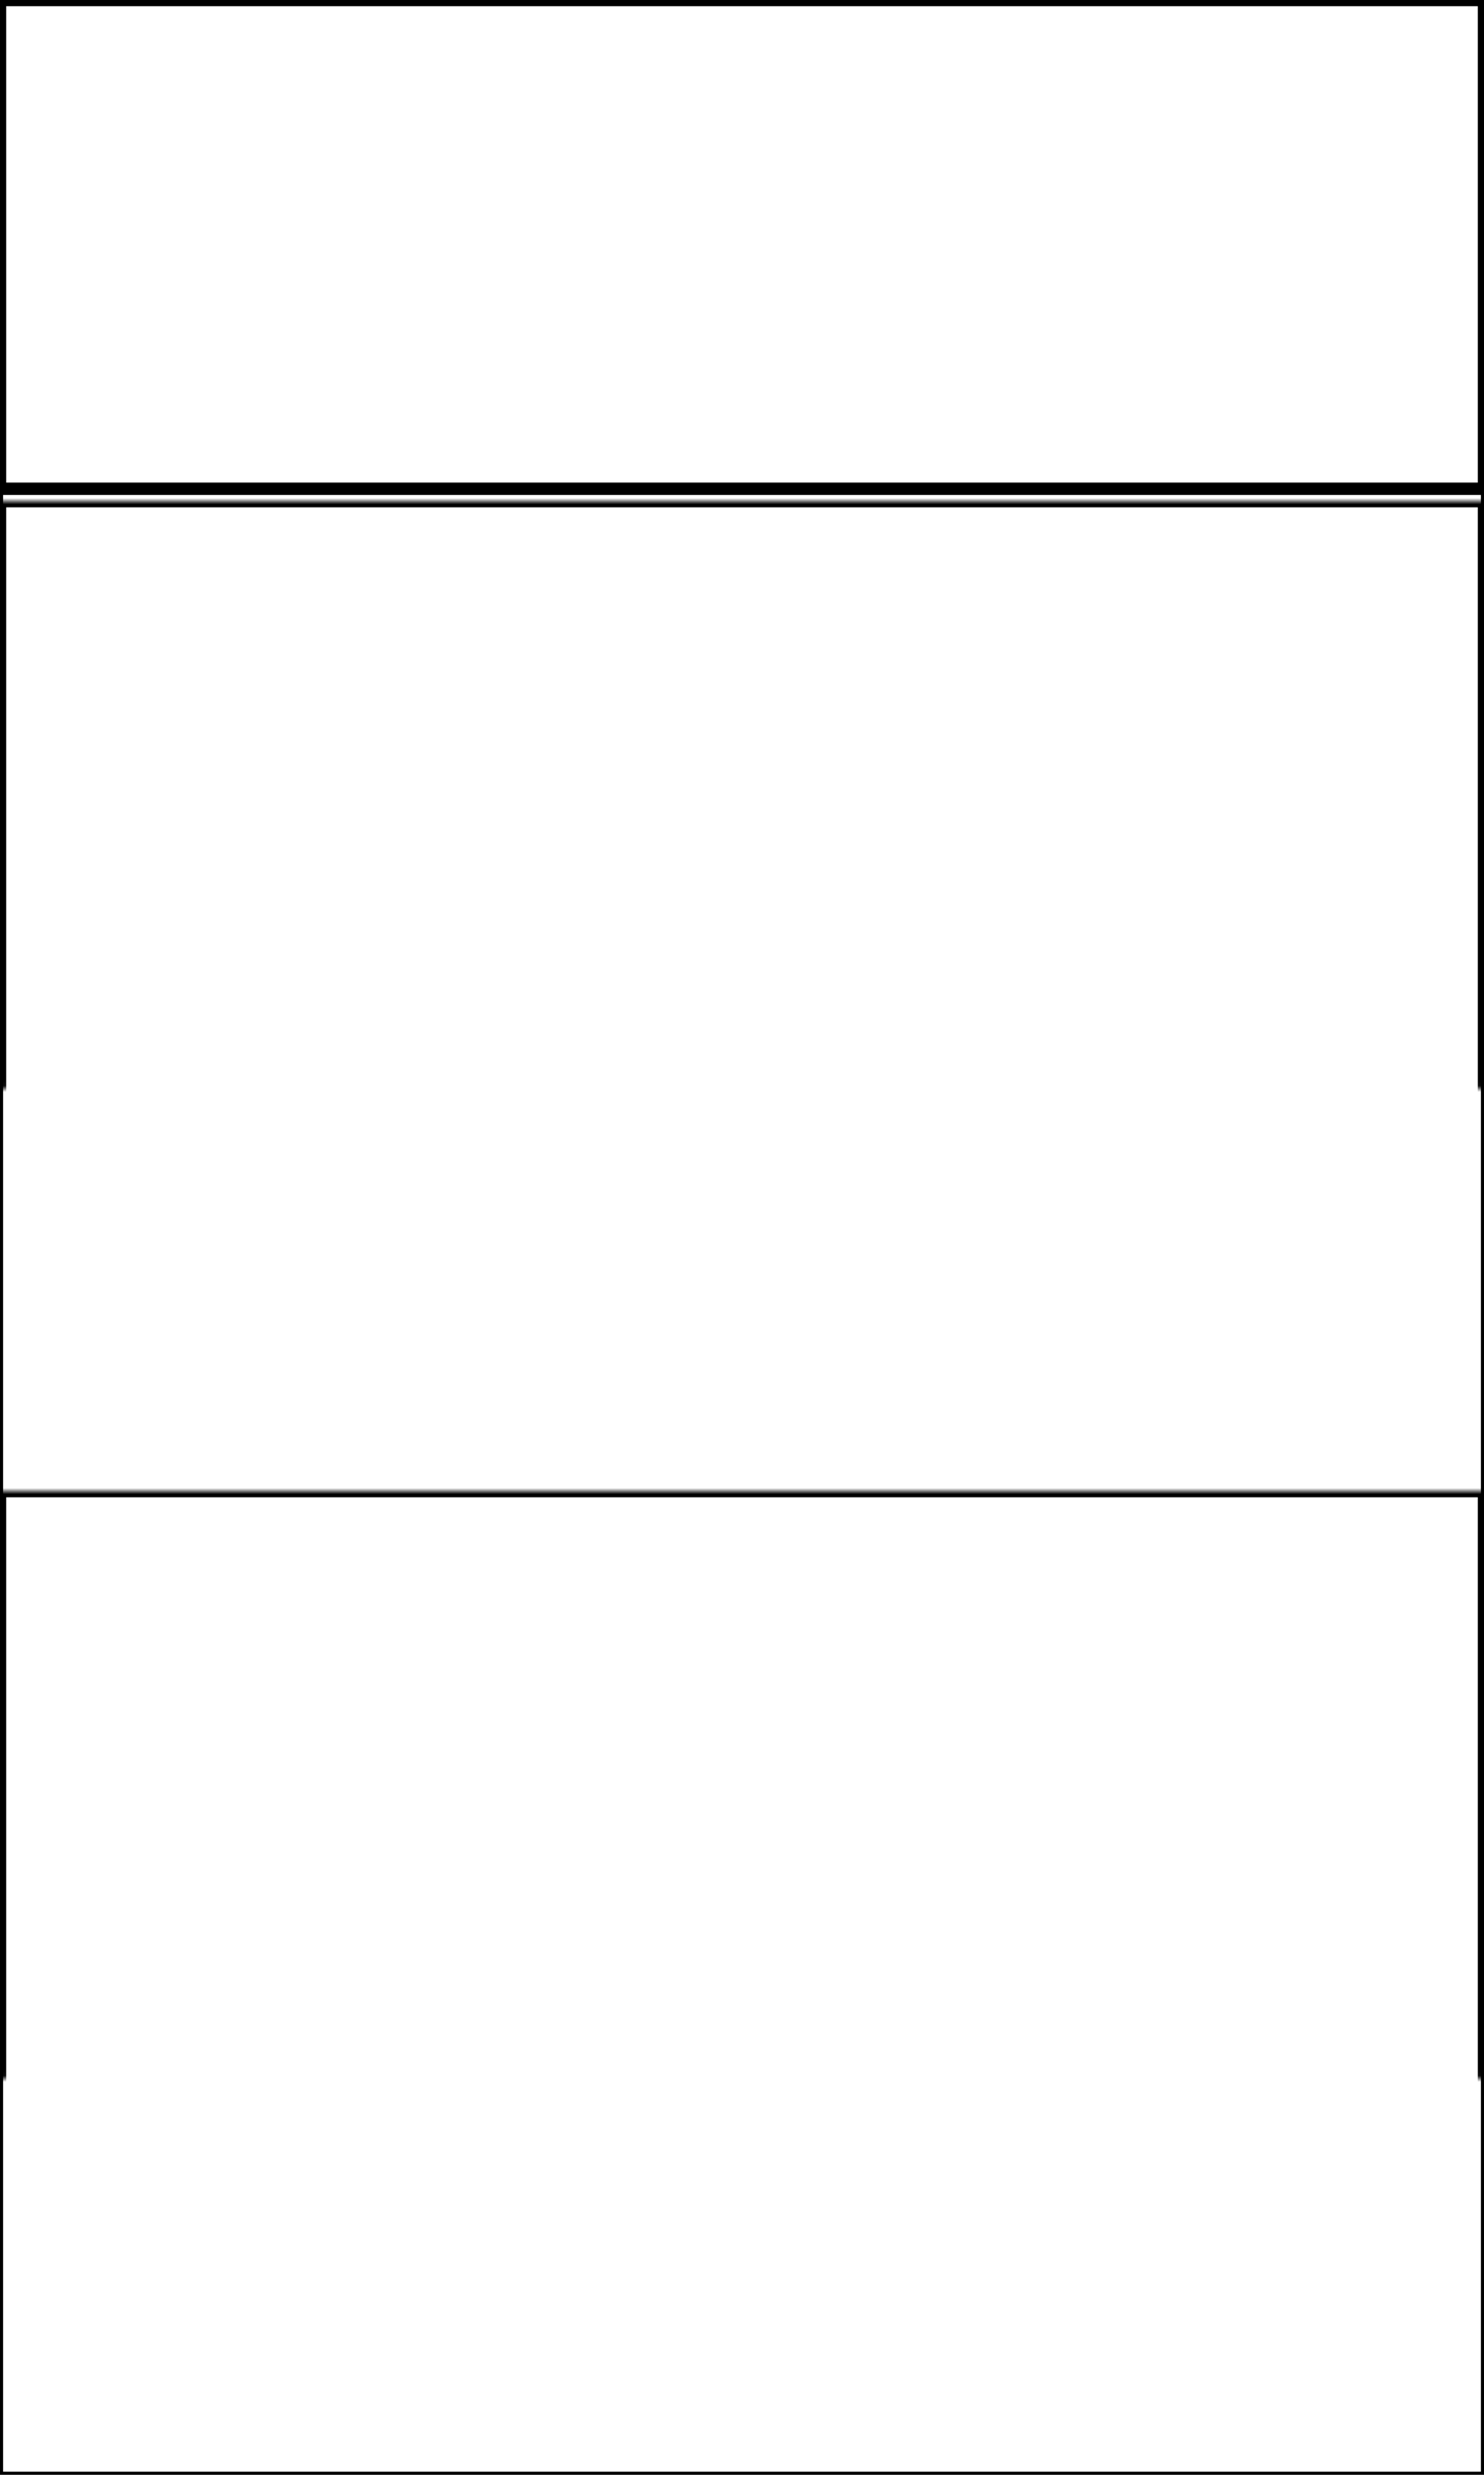 <svg width="240" height="400" xmlns="http://www.w3.org/2000/svg" xmlns:xlink="http://www.w3.org/1999/xlink">
  <defs>
    <mask id="edgeexplore2-3fieldsb-3-mask">
      <rect width="100%" height="100%" fill="black"/>
      <rect width="100%" height="100%" style="fill:white"/>
    </mask>
  </defs>
  <rect x="0" y="0" width="240" height="79" mask="url(#edgeexplore2-3fieldsb-3-mask)" style="stroke-width:2;stroke:rgb(0,0,0);fill:none"/>
  <rect x="0" y="81" width="240" height="158" mask="url(#edgeexplore2-3fieldsb-3-mask)" style="stroke-width:2;stroke:rgb(0,0,0);fill:none"/>
  <rect x="0" y="241" width="240" height="159" mask="url(#edgeexplore2-3fieldsb-3-mask)" style="stroke-width:2;stroke:rgb(0,0,0);fill:none"/>
      <rect width="100%" height="100%" style="stroke-width:1;stroke:rgb(0,0,0);fill:none"/>
</svg>
